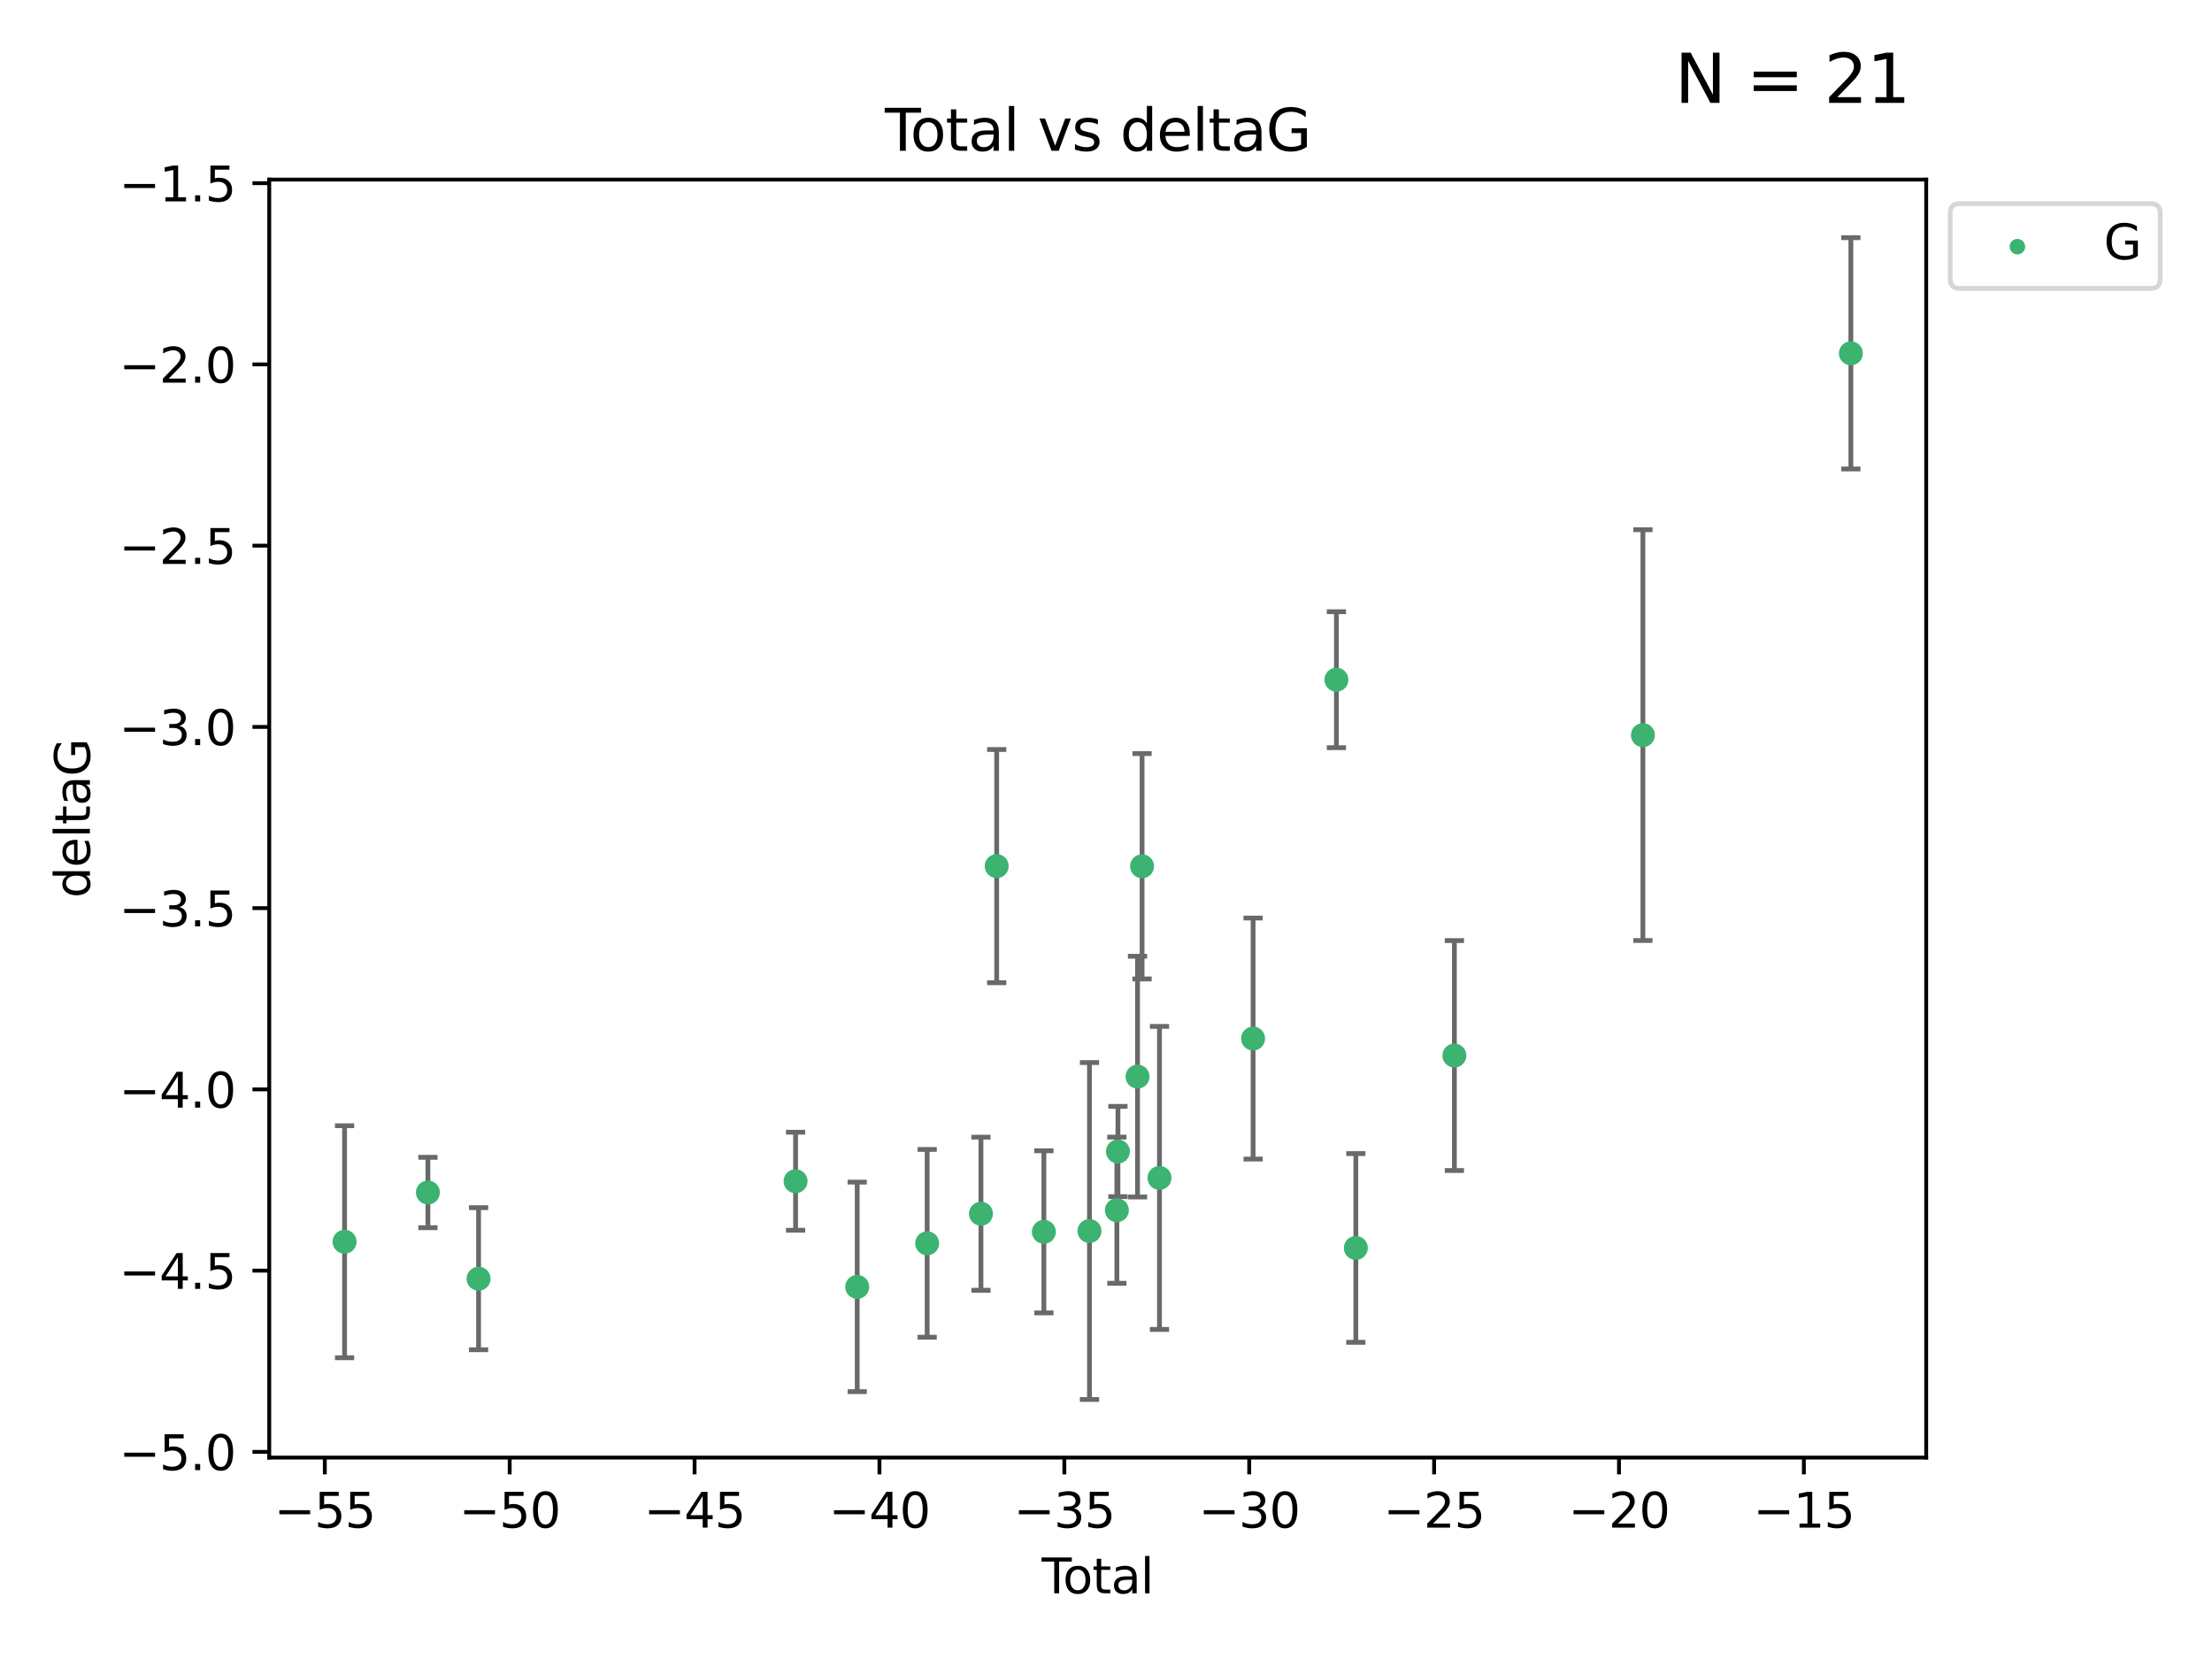 <?xml version="1.0" encoding="utf-8" standalone="no"?>
<!DOCTYPE svg PUBLIC "-//W3C//DTD SVG 1.1//EN"
  "http://www.w3.org/Graphics/SVG/1.1/DTD/svg11.dtd">
<svg xmlns:xlink="http://www.w3.org/1999/xlink" width="460.8pt" height="345.6pt" viewBox="0 0 460.8 345.6" xmlns="http://www.w3.org/2000/svg" version="1.1">
 <defs>
  <style type="text/css">*{stroke-linejoin: round; stroke-linecap: butt}</style>
 </defs>
 <g id="figure_1">
  <g id="patch_1">
   <path d="M 0 345.6 
L 460.8 345.6 
L 460.8 0 
L 0 0 
z
" style="fill: #ffffff"/>
  </g>
  <g id="axes_1">
   <g id="patch_2">
    <path d="M 56.09 303.64 
L 401.26 303.64 
L 401.26 37.411 
L 56.09 37.411 
z
" style="fill: #ffffff"/>
   </g>
   <g id="PathCollection_1">
    <defs>
     <path id="ma8c41d550f" d="M 0 1.118 
C 0.297 1.118 0.581 1 0.791 0.791 
C 1 0.581 1.118 0.297 1.118 0 
C 1.118 -0.297 1 -0.581 0.791 -0.791 
C 0.581 -1 0.297 -1.118 0 -1.118 
C -0.297 -1.118 -0.581 -1 -0.791 -0.791 
C -1 -0.581 -1.118 -0.297 -1.118 0 
C -1.118 0.297 -1 0.581 -0.791 0.791 
C -0.581 1 -0.297 1.118 0 1.118 
z
" style="stroke: #3cb371"/>
    </defs>
    <g clip-path="url(#p8b9f7b77ee)">
     <use xlink:href="#ma8c41d550f" x="71.78" y="258.677" style="fill: #3cb371; stroke: #3cb371"/>
     <use xlink:href="#ma8c41d550f" x="89.143" y="248.421" style="fill: #3cb371; stroke: #3cb371"/>
     <use xlink:href="#ma8c41d550f" x="99.696" y="266.379" style="fill: #3cb371; stroke: #3cb371"/>
     <use xlink:href="#ma8c41d550f" x="165.734" y="246.073" style="fill: #3cb371; stroke: #3cb371"/>
     <use xlink:href="#ma8c41d550f" x="178.572" y="268.083" style="fill: #3cb371; stroke: #3cb371"/>
     <use xlink:href="#ma8c41d550f" x="193.147" y="259.006" style="fill: #3cb371; stroke: #3cb371"/>
     <use xlink:href="#ma8c41d550f" x="204.353" y="252.842" style="fill: #3cb371; stroke: #3cb371"/>
     <use xlink:href="#ma8c41d550f" x="207.63" y="180.428" style="fill: #3cb371; stroke: #3cb371"/>
     <use xlink:href="#ma8c41d550f" x="217.46" y="256.613" style="fill: #3cb371; stroke: #3cb371"/>
     <use xlink:href="#ma8c41d550f" x="226.957" y="256.447" style="fill: #3cb371; stroke: #3cb371"/>
     <use xlink:href="#ma8c41d550f" x="232.664" y="252.111" style="fill: #3cb371; stroke: #3cb371"/>
     <use xlink:href="#ma8c41d550f" x="232.887" y="239.878" style="fill: #3cb371; stroke: #3cb371"/>
     <use xlink:href="#ma8c41d550f" x="236.971" y="224.278" style="fill: #3cb371; stroke: #3cb371"/>
     <use xlink:href="#ma8c41d550f" x="237.914" y="180.457" style="fill: #3cb371; stroke: #3cb371"/>
     <use xlink:href="#ma8c41d550f" x="241.543" y="245.382" style="fill: #3cb371; stroke: #3cb371"/>
     <use xlink:href="#ma8c41d550f" x="261.041" y="216.35" style="fill: #3cb371; stroke: #3cb371"/>
     <use xlink:href="#ma8c41d550f" x="278.397" y="141.594" style="fill: #3cb371; stroke: #3cb371"/>
     <use xlink:href="#ma8c41d550f" x="282.445" y="259.97" style="fill: #3cb371; stroke: #3cb371"/>
     <use xlink:href="#ma8c41d550f" x="302.977" y="219.89" style="fill: #3cb371; stroke: #3cb371"/>
     <use xlink:href="#ma8c41d550f" x="342.249" y="153.142" style="fill: #3cb371; stroke: #3cb371"/>
     <use xlink:href="#ma8c41d550f" x="385.57" y="73.603" style="fill: #3cb371; stroke: #3cb371"/>
    </g>
   </g>
   <g id="matplotlib.axis_1">
    <g id="xtick_1">
     <g id="line2d_1">
      <defs>
       <path id="m7dbac8d49f" d="M 0 0 
L 0 3.5 
" style="stroke: #000000; stroke-width: 0.8"/>
      </defs>
      <g>
       <use xlink:href="#m7dbac8d49f" x="67.664" y="303.64" style="stroke: #000000; stroke-width: 0.8"/>
      </g>
     </g>
     <g id="text_1">
      <!-- −55 -->
      <g transform="translate(57.112 318.238)scale(0.1 -0.1)">
       <defs>
        <path id="DejaVuSans-2212" d="M 678 2272 
L 4684 2272 
L 4684 1741 
L 678 1741 
L 678 2272 
z
" transform="scale(0.016)"/>
        <path id="DejaVuSans-35" d="M 691 4666 
L 3169 4666 
L 3169 4134 
L 1269 4134 
L 1269 2991 
Q 1406 3038 1543 3061 
Q 1681 3084 1819 3084 
Q 2600 3084 3056 2656 
Q 3513 2228 3513 1497 
Q 3513 744 3044 326 
Q 2575 -91 1722 -91 
Q 1428 -91 1123 -41 
Q 819 9 494 109 
L 494 744 
Q 775 591 1075 516 
Q 1375 441 1709 441 
Q 2250 441 2565 725 
Q 2881 1009 2881 1497 
Q 2881 1984 2565 2268 
Q 2250 2553 1709 2553 
Q 1456 2553 1204 2497 
Q 953 2441 691 2322 
L 691 4666 
z
" transform="scale(0.016)"/>
       </defs>
       <use xlink:href="#DejaVuSans-2212"/>
       <use xlink:href="#DejaVuSans-35" x="83.789"/>
       <use xlink:href="#DejaVuSans-35" x="147.412"/>
      </g>
     </g>
    </g>
    <g id="xtick_2">
     <g id="line2d_2">
      <g>
       <use xlink:href="#m7dbac8d49f" x="106.178" y="303.64" style="stroke: #000000; stroke-width: 0.8"/>
      </g>
     </g>
     <g id="text_2">
      <!-- −50 -->
      <g transform="translate(95.626 318.238)scale(0.1 -0.1)">
       <defs>
        <path id="DejaVuSans-30" d="M 2034 4250 
Q 1547 4250 1301 3770 
Q 1056 3291 1056 2328 
Q 1056 1369 1301 889 
Q 1547 409 2034 409 
Q 2525 409 2770 889 
Q 3016 1369 3016 2328 
Q 3016 3291 2770 3770 
Q 2525 4250 2034 4250 
z
M 2034 4750 
Q 2819 4750 3233 4129 
Q 3647 3509 3647 2328 
Q 3647 1150 3233 529 
Q 2819 -91 2034 -91 
Q 1250 -91 836 529 
Q 422 1150 422 2328 
Q 422 3509 836 4129 
Q 1250 4750 2034 4750 
z
" transform="scale(0.016)"/>
       </defs>
       <use xlink:href="#DejaVuSans-2212"/>
       <use xlink:href="#DejaVuSans-35" x="83.789"/>
       <use xlink:href="#DejaVuSans-30" x="147.412"/>
      </g>
     </g>
    </g>
    <g id="xtick_3">
     <g id="line2d_3">
      <g>
       <use xlink:href="#m7dbac8d49f" x="144.693" y="303.64" style="stroke: #000000; stroke-width: 0.8"/>
      </g>
     </g>
     <g id="text_3">
      <!-- −45 -->
      <g transform="translate(134.14 318.238)scale(0.1 -0.1)">
       <defs>
        <path id="DejaVuSans-34" d="M 2419 4116 
L 825 1625 
L 2419 1625 
L 2419 4116 
z
M 2253 4666 
L 3047 4666 
L 3047 1625 
L 3713 1625 
L 3713 1100 
L 3047 1100 
L 3047 0 
L 2419 0 
L 2419 1100 
L 313 1100 
L 313 1709 
L 2253 4666 
z
" transform="scale(0.016)"/>
       </defs>
       <use xlink:href="#DejaVuSans-2212"/>
       <use xlink:href="#DejaVuSans-34" x="83.789"/>
       <use xlink:href="#DejaVuSans-35" x="147.412"/>
      </g>
     </g>
    </g>
    <g id="xtick_4">
     <g id="line2d_4">
      <g>
       <use xlink:href="#m7dbac8d49f" x="183.207" y="303.64" style="stroke: #000000; stroke-width: 0.8"/>
      </g>
     </g>
     <g id="text_4">
      <!-- −40 -->
      <g transform="translate(172.655 318.238)scale(0.1 -0.1)">
       <use xlink:href="#DejaVuSans-2212"/>
       <use xlink:href="#DejaVuSans-34" x="83.789"/>
       <use xlink:href="#DejaVuSans-30" x="147.412"/>
      </g>
     </g>
    </g>
    <g id="xtick_5">
     <g id="line2d_5">
      <g>
       <use xlink:href="#m7dbac8d49f" x="221.722" y="303.64" style="stroke: #000000; stroke-width: 0.8"/>
      </g>
     </g>
     <g id="text_5">
      <!-- −35 -->
      <g transform="translate(211.169 318.238)scale(0.1 -0.1)">
       <defs>
        <path id="DejaVuSans-33" d="M 2597 2516 
Q 3050 2419 3304 2112 
Q 3559 1806 3559 1356 
Q 3559 666 3084 287 
Q 2609 -91 1734 -91 
Q 1441 -91 1130 -33 
Q 819 25 488 141 
L 488 750 
Q 750 597 1062 519 
Q 1375 441 1716 441 
Q 2309 441 2620 675 
Q 2931 909 2931 1356 
Q 2931 1769 2642 2001 
Q 2353 2234 1838 2234 
L 1294 2234 
L 1294 2753 
L 1863 2753 
Q 2328 2753 2575 2939 
Q 2822 3125 2822 3475 
Q 2822 3834 2567 4026 
Q 2313 4219 1838 4219 
Q 1578 4219 1281 4162 
Q 984 4106 628 3988 
L 628 4550 
Q 988 4650 1302 4700 
Q 1616 4750 1894 4750 
Q 2613 4750 3031 4423 
Q 3450 4097 3450 3541 
Q 3450 3153 3228 2886 
Q 3006 2619 2597 2516 
z
" transform="scale(0.016)"/>
       </defs>
       <use xlink:href="#DejaVuSans-2212"/>
       <use xlink:href="#DejaVuSans-33" x="83.789"/>
       <use xlink:href="#DejaVuSans-35" x="147.412"/>
      </g>
     </g>
    </g>
    <g id="xtick_6">
     <g id="line2d_6">
      <g>
       <use xlink:href="#m7dbac8d49f" x="260.236" y="303.64" style="stroke: #000000; stroke-width: 0.8"/>
      </g>
     </g>
     <g id="text_6">
      <!-- −30 -->
      <g transform="translate(249.684 318.238)scale(0.1 -0.1)">
       <use xlink:href="#DejaVuSans-2212"/>
       <use xlink:href="#DejaVuSans-33" x="83.789"/>
       <use xlink:href="#DejaVuSans-30" x="147.412"/>
      </g>
     </g>
    </g>
    <g id="xtick_7">
     <g id="line2d_7">
      <g>
       <use xlink:href="#m7dbac8d49f" x="298.75" y="303.64" style="stroke: #000000; stroke-width: 0.8"/>
      </g>
     </g>
     <g id="text_7">
      <!-- −25 -->
      <g transform="translate(288.198 318.238)scale(0.1 -0.1)">
       <defs>
        <path id="DejaVuSans-32" d="M 1228 531 
L 3431 531 
L 3431 0 
L 469 0 
L 469 531 
Q 828 903 1448 1529 
Q 2069 2156 2228 2338 
Q 2531 2678 2651 2914 
Q 2772 3150 2772 3378 
Q 2772 3750 2511 3984 
Q 2250 4219 1831 4219 
Q 1534 4219 1204 4116 
Q 875 4013 500 3803 
L 500 4441 
Q 881 4594 1212 4672 
Q 1544 4750 1819 4750 
Q 2544 4750 2975 4387 
Q 3406 4025 3406 3419 
Q 3406 3131 3298 2873 
Q 3191 2616 2906 2266 
Q 2828 2175 2409 1742 
Q 1991 1309 1228 531 
z
" transform="scale(0.016)"/>
       </defs>
       <use xlink:href="#DejaVuSans-2212"/>
       <use xlink:href="#DejaVuSans-32" x="83.789"/>
       <use xlink:href="#DejaVuSans-35" x="147.412"/>
      </g>
     </g>
    </g>
    <g id="xtick_8">
     <g id="line2d_8">
      <g>
       <use xlink:href="#m7dbac8d49f" x="337.265" y="303.64" style="stroke: #000000; stroke-width: 0.8"/>
      </g>
     </g>
     <g id="text_8">
      <!-- −20 -->
      <g transform="translate(326.713 318.238)scale(0.1 -0.1)">
       <use xlink:href="#DejaVuSans-2212"/>
       <use xlink:href="#DejaVuSans-32" x="83.789"/>
       <use xlink:href="#DejaVuSans-30" x="147.412"/>
      </g>
     </g>
    </g>
    <g id="xtick_9">
     <g id="line2d_9">
      <g>
       <use xlink:href="#m7dbac8d49f" x="375.779" y="303.64" style="stroke: #000000; stroke-width: 0.8"/>
      </g>
     </g>
     <g id="text_9">
      <!-- −15 -->
      <g transform="translate(365.227 318.238)scale(0.1 -0.1)">
       <defs>
        <path id="DejaVuSans-31" d="M 794 531 
L 1825 531 
L 1825 4091 
L 703 3866 
L 703 4441 
L 1819 4666 
L 2450 4666 
L 2450 531 
L 3481 531 
L 3481 0 
L 794 0 
L 794 531 
z
" transform="scale(0.016)"/>
       </defs>
       <use xlink:href="#DejaVuSans-2212"/>
       <use xlink:href="#DejaVuSans-31" x="83.789"/>
       <use xlink:href="#DejaVuSans-35" x="147.412"/>
      </g>
     </g>
    </g>
    <g id="text_10">
     <!-- Total -->
     <g transform="translate(216.998 331.917)scale(0.1 -0.1)">
      <defs>
       <path id="DejaVuSans-54" d="M -19 4666 
L 3928 4666 
L 3928 4134 
L 2272 4134 
L 2272 0 
L 1638 0 
L 1638 4134 
L -19 4134 
L -19 4666 
z
" transform="scale(0.016)"/>
       <path id="DejaVuSans-6f" d="M 1959 3097 
Q 1497 3097 1228 2736 
Q 959 2375 959 1747 
Q 959 1119 1226 758 
Q 1494 397 1959 397 
Q 2419 397 2687 759 
Q 2956 1122 2956 1747 
Q 2956 2369 2687 2733 
Q 2419 3097 1959 3097 
z
M 1959 3584 
Q 2709 3584 3137 3096 
Q 3566 2609 3566 1747 
Q 3566 888 3137 398 
Q 2709 -91 1959 -91 
Q 1206 -91 779 398 
Q 353 888 353 1747 
Q 353 2609 779 3096 
Q 1206 3584 1959 3584 
z
" transform="scale(0.016)"/>
       <path id="DejaVuSans-74" d="M 1172 4494 
L 1172 3500 
L 2356 3500 
L 2356 3053 
L 1172 3053 
L 1172 1153 
Q 1172 725 1289 603 
Q 1406 481 1766 481 
L 2356 481 
L 2356 0 
L 1766 0 
Q 1100 0 847 248 
Q 594 497 594 1153 
L 594 3053 
L 172 3053 
L 172 3500 
L 594 3500 
L 594 4494 
L 1172 4494 
z
" transform="scale(0.016)"/>
       <path id="DejaVuSans-61" d="M 2194 1759 
Q 1497 1759 1228 1600 
Q 959 1441 959 1056 
Q 959 750 1161 570 
Q 1363 391 1709 391 
Q 2188 391 2477 730 
Q 2766 1069 2766 1631 
L 2766 1759 
L 2194 1759 
z
M 3341 1997 
L 3341 0 
L 2766 0 
L 2766 531 
Q 2569 213 2275 61 
Q 1981 -91 1556 -91 
Q 1019 -91 701 211 
Q 384 513 384 1019 
Q 384 1609 779 1909 
Q 1175 2209 1959 2209 
L 2766 2209 
L 2766 2266 
Q 2766 2663 2505 2880 
Q 2244 3097 1772 3097 
Q 1472 3097 1187 3025 
Q 903 2953 641 2809 
L 641 3341 
Q 956 3463 1253 3523 
Q 1550 3584 1831 3584 
Q 2591 3584 2966 3190 
Q 3341 2797 3341 1997 
z
" transform="scale(0.016)"/>
       <path id="DejaVuSans-6c" d="M 603 4863 
L 1178 4863 
L 1178 0 
L 603 0 
L 603 4863 
z
" transform="scale(0.016)"/>
      </defs>
      <use xlink:href="#DejaVuSans-54"/>
      <use xlink:href="#DejaVuSans-6f" x="44.084"/>
      <use xlink:href="#DejaVuSans-74" x="105.266"/>
      <use xlink:href="#DejaVuSans-61" x="144.475"/>
      <use xlink:href="#DejaVuSans-6c" x="205.754"/>
     </g>
    </g>
   </g>
   <g id="matplotlib.axis_2">
    <g id="ytick_1">
     <g id="line2d_10">
      <defs>
       <path id="mc9568587e3" d="M 0 0 
L -3.5 0 
" style="stroke: #000000; stroke-width: 0.8"/>
      </defs>
      <g>
       <use xlink:href="#mc9568587e3" x="56.09" y="302.453" style="stroke: #000000; stroke-width: 0.8"/>
      </g>
     </g>
     <g id="text_11">
      <!-- −5.0 -->
      <g transform="translate(24.807 306.252)scale(0.1 -0.1)">
       <defs>
        <path id="DejaVuSans-2e" d="M 684 794 
L 1344 794 
L 1344 0 
L 684 0 
L 684 794 
z
" transform="scale(0.016)"/>
       </defs>
       <use xlink:href="#DejaVuSans-2212"/>
       <use xlink:href="#DejaVuSans-35" x="83.789"/>
       <use xlink:href="#DejaVuSans-2e" x="147.412"/>
       <use xlink:href="#DejaVuSans-30" x="179.199"/>
      </g>
     </g>
    </g>
    <g id="ytick_2">
     <g id="line2d_11">
      <g>
       <use xlink:href="#mc9568587e3" x="56.09" y="264.696" style="stroke: #000000; stroke-width: 0.8"/>
      </g>
     </g>
     <g id="text_12">
      <!-- −4.5 -->
      <g transform="translate(24.807 268.496)scale(0.1 -0.1)">
       <use xlink:href="#DejaVuSans-2212"/>
       <use xlink:href="#DejaVuSans-34" x="83.789"/>
       <use xlink:href="#DejaVuSans-2e" x="147.412"/>
       <use xlink:href="#DejaVuSans-35" x="179.199"/>
      </g>
     </g>
    </g>
    <g id="ytick_3">
     <g id="line2d_12">
      <g>
       <use xlink:href="#mc9568587e3" x="56.09" y="226.94" style="stroke: #000000; stroke-width: 0.8"/>
      </g>
     </g>
     <g id="text_13">
      <!-- −4.0 -->
      <g transform="translate(24.807 230.739)scale(0.1 -0.1)">
       <use xlink:href="#DejaVuSans-2212"/>
       <use xlink:href="#DejaVuSans-34" x="83.789"/>
       <use xlink:href="#DejaVuSans-2e" x="147.412"/>
       <use xlink:href="#DejaVuSans-30" x="179.199"/>
      </g>
     </g>
    </g>
    <g id="ytick_4">
     <g id="line2d_13">
      <g>
       <use xlink:href="#mc9568587e3" x="56.09" y="189.184" style="stroke: #000000; stroke-width: 0.8"/>
      </g>
     </g>
     <g id="text_14">
      <!-- −3.5 -->
      <g transform="translate(24.807 192.983)scale(0.1 -0.1)">
       <use xlink:href="#DejaVuSans-2212"/>
       <use xlink:href="#DejaVuSans-33" x="83.789"/>
       <use xlink:href="#DejaVuSans-2e" x="147.412"/>
       <use xlink:href="#DejaVuSans-35" x="179.199"/>
      </g>
     </g>
    </g>
    <g id="ytick_5">
     <g id="line2d_14">
      <g>
       <use xlink:href="#mc9568587e3" x="56.09" y="151.427" style="stroke: #000000; stroke-width: 0.8"/>
      </g>
     </g>
     <g id="text_15">
      <!-- −3.0 -->
      <g transform="translate(24.807 155.226)scale(0.1 -0.1)">
       <use xlink:href="#DejaVuSans-2212"/>
       <use xlink:href="#DejaVuSans-33" x="83.789"/>
       <use xlink:href="#DejaVuSans-2e" x="147.412"/>
       <use xlink:href="#DejaVuSans-30" x="179.199"/>
      </g>
     </g>
    </g>
    <g id="ytick_6">
     <g id="line2d_15">
      <g>
       <use xlink:href="#mc9568587e3" x="56.09" y="113.671" style="stroke: #000000; stroke-width: 0.8"/>
      </g>
     </g>
     <g id="text_16">
      <!-- −2.5 -->
      <g transform="translate(24.807 117.47)scale(0.1 -0.1)">
       <use xlink:href="#DejaVuSans-2212"/>
       <use xlink:href="#DejaVuSans-32" x="83.789"/>
       <use xlink:href="#DejaVuSans-2e" x="147.412"/>
       <use xlink:href="#DejaVuSans-35" x="179.199"/>
      </g>
     </g>
    </g>
    <g id="ytick_7">
     <g id="line2d_16">
      <g>
       <use xlink:href="#mc9568587e3" x="56.09" y="75.914" style="stroke: #000000; stroke-width: 0.8"/>
      </g>
     </g>
     <g id="text_17">
      <!-- −2.0 -->
      <g transform="translate(24.807 79.714)scale(0.1 -0.1)">
       <use xlink:href="#DejaVuSans-2212"/>
       <use xlink:href="#DejaVuSans-32" x="83.789"/>
       <use xlink:href="#DejaVuSans-2e" x="147.412"/>
       <use xlink:href="#DejaVuSans-30" x="179.199"/>
      </g>
     </g>
    </g>
    <g id="ytick_8">
     <g id="line2d_17">
      <g>
       <use xlink:href="#mc9568587e3" x="56.09" y="38.158" style="stroke: #000000; stroke-width: 0.8"/>
      </g>
     </g>
     <g id="text_18">
      <!-- −1.5 -->
      <g transform="translate(24.807 41.957)scale(0.1 -0.1)">
       <use xlink:href="#DejaVuSans-2212"/>
       <use xlink:href="#DejaVuSans-31" x="83.789"/>
       <use xlink:href="#DejaVuSans-2e" x="147.412"/>
       <use xlink:href="#DejaVuSans-35" x="179.199"/>
      </g>
     </g>
    </g>
    <g id="text_19">
     <!-- deltaG -->
     <g transform="translate(18.727 187.064)rotate(-90)scale(0.1 -0.1)">
      <defs>
       <path id="DejaVuSans-64" d="M 2906 2969 
L 2906 4863 
L 3481 4863 
L 3481 0 
L 2906 0 
L 2906 525 
Q 2725 213 2448 61 
Q 2172 -91 1784 -91 
Q 1150 -91 751 415 
Q 353 922 353 1747 
Q 353 2572 751 3078 
Q 1150 3584 1784 3584 
Q 2172 3584 2448 3432 
Q 2725 3281 2906 2969 
z
M 947 1747 
Q 947 1113 1208 752 
Q 1469 391 1925 391 
Q 2381 391 2643 752 
Q 2906 1113 2906 1747 
Q 2906 2381 2643 2742 
Q 2381 3103 1925 3103 
Q 1469 3103 1208 2742 
Q 947 2381 947 1747 
z
" transform="scale(0.016)"/>
       <path id="DejaVuSans-65" d="M 3597 1894 
L 3597 1613 
L 953 1613 
Q 991 1019 1311 708 
Q 1631 397 2203 397 
Q 2534 397 2845 478 
Q 3156 559 3463 722 
L 3463 178 
Q 3153 47 2828 -22 
Q 2503 -91 2169 -91 
Q 1331 -91 842 396 
Q 353 884 353 1716 
Q 353 2575 817 3079 
Q 1281 3584 2069 3584 
Q 2775 3584 3186 3129 
Q 3597 2675 3597 1894 
z
M 3022 2063 
Q 3016 2534 2758 2815 
Q 2500 3097 2075 3097 
Q 1594 3097 1305 2825 
Q 1016 2553 972 2059 
L 3022 2063 
z
" transform="scale(0.016)"/>
       <path id="DejaVuSans-47" d="M 3809 666 
L 3809 1919 
L 2778 1919 
L 2778 2438 
L 4434 2438 
L 4434 434 
Q 4069 175 3628 42 
Q 3188 -91 2688 -91 
Q 1594 -91 976 548 
Q 359 1188 359 2328 
Q 359 3472 976 4111 
Q 1594 4750 2688 4750 
Q 3144 4750 3555 4637 
Q 3966 4525 4313 4306 
L 4313 3634 
Q 3963 3931 3569 4081 
Q 3175 4231 2741 4231 
Q 1884 4231 1454 3753 
Q 1025 3275 1025 2328 
Q 1025 1384 1454 906 
Q 1884 428 2741 428 
Q 3075 428 3337 486 
Q 3600 544 3809 666 
z
" transform="scale(0.016)"/>
      </defs>
      <use xlink:href="#DejaVuSans-64"/>
      <use xlink:href="#DejaVuSans-65" x="63.477"/>
      <use xlink:href="#DejaVuSans-6c" x="125"/>
      <use xlink:href="#DejaVuSans-74" x="152.783"/>
      <use xlink:href="#DejaVuSans-61" x="191.992"/>
      <use xlink:href="#DejaVuSans-47" x="253.271"/>
     </g>
    </g>
   </g>
   <g id="LineCollection_1">
    <path d="M 71.78 282.844 
L 71.78 234.511 
" clip-path="url(#p8b9f7b77ee)" style="fill: none; stroke: #696969"/>
    <path d="M 89.143 255.75 
L 89.143 241.091 
" clip-path="url(#p8b9f7b77ee)" style="fill: none; stroke: #696969"/>
    <path d="M 99.696 281.183 
L 99.696 251.575 
" clip-path="url(#p8b9f7b77ee)" style="fill: none; stroke: #696969"/>
    <path d="M 165.734 256.286 
L 165.734 235.861 
" clip-path="url(#p8b9f7b77ee)" style="fill: none; stroke: #696969"/>
    <path d="M 178.572 289.907 
L 178.572 246.258 
" clip-path="url(#p8b9f7b77ee)" style="fill: none; stroke: #696969"/>
    <path d="M 193.147 278.559 
L 193.147 239.454 
" clip-path="url(#p8b9f7b77ee)" style="fill: none; stroke: #696969"/>
    <path d="M 204.353 268.789 
L 204.353 236.895 
" clip-path="url(#p8b9f7b77ee)" style="fill: none; stroke: #696969"/>
    <path d="M 207.63 204.717 
L 207.63 156.138 
" clip-path="url(#p8b9f7b77ee)" style="fill: none; stroke: #696969"/>
    <path d="M 217.46 273.502 
L 217.46 239.725 
" clip-path="url(#p8b9f7b77ee)" style="fill: none; stroke: #696969"/>
    <path d="M 226.957 291.539 
L 226.957 221.354 
" clip-path="url(#p8b9f7b77ee)" style="fill: none; stroke: #696969"/>
    <path d="M 232.664 267.337 
L 232.664 236.884 
" clip-path="url(#p8b9f7b77ee)" style="fill: none; stroke: #696969"/>
    <path d="M 232.887 249.28 
L 232.887 230.476 
" clip-path="url(#p8b9f7b77ee)" style="fill: none; stroke: #696969"/>
    <path d="M 236.971 249.352 
L 236.971 199.205 
" clip-path="url(#p8b9f7b77ee)" style="fill: none; stroke: #696969"/>
    <path d="M 237.914 203.931 
L 237.914 156.983 
" clip-path="url(#p8b9f7b77ee)" style="fill: none; stroke: #696969"/>
    <path d="M 241.543 276.948 
L 241.543 213.816 
" clip-path="url(#p8b9f7b77ee)" style="fill: none; stroke: #696969"/>
    <path d="M 261.041 241.457 
L 261.041 191.243 
" clip-path="url(#p8b9f7b77ee)" style="fill: none; stroke: #696969"/>
    <path d="M 278.397 155.757 
L 278.397 127.431 
" clip-path="url(#p8b9f7b77ee)" style="fill: none; stroke: #696969"/>
    <path d="M 282.445 279.627 
L 282.445 240.313 
" clip-path="url(#p8b9f7b77ee)" style="fill: none; stroke: #696969"/>
    <path d="M 302.977 243.836 
L 302.977 195.944 
" clip-path="url(#p8b9f7b77ee)" style="fill: none; stroke: #696969"/>
    <path d="M 342.249 195.93 
L 342.249 110.354 
" clip-path="url(#p8b9f7b77ee)" style="fill: none; stroke: #696969"/>
    <path d="M 385.57 97.694 
L 385.57 49.513 
" clip-path="url(#p8b9f7b77ee)" style="fill: none; stroke: #696969"/>
   </g>
   <g id="line2d_18">
    <defs>
     <path id="ma03f71e1eb" d="M 2 0 
L -2 -0 
" style="stroke: #696969"/>
    </defs>
    <g clip-path="url(#p8b9f7b77ee)">
     <use xlink:href="#ma03f71e1eb" x="71.78" y="282.844" style="fill: #696969; stroke: #696969"/>
     <use xlink:href="#ma03f71e1eb" x="89.143" y="255.75" style="fill: #696969; stroke: #696969"/>
     <use xlink:href="#ma03f71e1eb" x="99.696" y="281.183" style="fill: #696969; stroke: #696969"/>
     <use xlink:href="#ma03f71e1eb" x="165.734" y="256.286" style="fill: #696969; stroke: #696969"/>
     <use xlink:href="#ma03f71e1eb" x="178.572" y="289.907" style="fill: #696969; stroke: #696969"/>
     <use xlink:href="#ma03f71e1eb" x="193.147" y="278.559" style="fill: #696969; stroke: #696969"/>
     <use xlink:href="#ma03f71e1eb" x="204.353" y="268.789" style="fill: #696969; stroke: #696969"/>
     <use xlink:href="#ma03f71e1eb" x="207.63" y="204.717" style="fill: #696969; stroke: #696969"/>
     <use xlink:href="#ma03f71e1eb" x="217.46" y="273.502" style="fill: #696969; stroke: #696969"/>
     <use xlink:href="#ma03f71e1eb" x="226.957" y="291.539" style="fill: #696969; stroke: #696969"/>
     <use xlink:href="#ma03f71e1eb" x="232.664" y="267.337" style="fill: #696969; stroke: #696969"/>
     <use xlink:href="#ma03f71e1eb" x="232.887" y="249.28" style="fill: #696969; stroke: #696969"/>
     <use xlink:href="#ma03f71e1eb" x="236.971" y="249.352" style="fill: #696969; stroke: #696969"/>
     <use xlink:href="#ma03f71e1eb" x="237.914" y="203.931" style="fill: #696969; stroke: #696969"/>
     <use xlink:href="#ma03f71e1eb" x="241.543" y="276.948" style="fill: #696969; stroke: #696969"/>
     <use xlink:href="#ma03f71e1eb" x="261.041" y="241.457" style="fill: #696969; stroke: #696969"/>
     <use xlink:href="#ma03f71e1eb" x="278.397" y="155.757" style="fill: #696969; stroke: #696969"/>
     <use xlink:href="#ma03f71e1eb" x="282.445" y="279.627" style="fill: #696969; stroke: #696969"/>
     <use xlink:href="#ma03f71e1eb" x="302.977" y="243.836" style="fill: #696969; stroke: #696969"/>
     <use xlink:href="#ma03f71e1eb" x="342.249" y="195.93" style="fill: #696969; stroke: #696969"/>
     <use xlink:href="#ma03f71e1eb" x="385.57" y="97.694" style="fill: #696969; stroke: #696969"/>
    </g>
   </g>
   <g id="line2d_19">
    <g clip-path="url(#p8b9f7b77ee)">
     <use xlink:href="#ma03f71e1eb" x="71.78" y="234.511" style="fill: #696969; stroke: #696969"/>
     <use xlink:href="#ma03f71e1eb" x="89.143" y="241.091" style="fill: #696969; stroke: #696969"/>
     <use xlink:href="#ma03f71e1eb" x="99.696" y="251.575" style="fill: #696969; stroke: #696969"/>
     <use xlink:href="#ma03f71e1eb" x="165.734" y="235.861" style="fill: #696969; stroke: #696969"/>
     <use xlink:href="#ma03f71e1eb" x="178.572" y="246.258" style="fill: #696969; stroke: #696969"/>
     <use xlink:href="#ma03f71e1eb" x="193.147" y="239.454" style="fill: #696969; stroke: #696969"/>
     <use xlink:href="#ma03f71e1eb" x="204.353" y="236.895" style="fill: #696969; stroke: #696969"/>
     <use xlink:href="#ma03f71e1eb" x="207.63" y="156.138" style="fill: #696969; stroke: #696969"/>
     <use xlink:href="#ma03f71e1eb" x="217.46" y="239.725" style="fill: #696969; stroke: #696969"/>
     <use xlink:href="#ma03f71e1eb" x="226.957" y="221.354" style="fill: #696969; stroke: #696969"/>
     <use xlink:href="#ma03f71e1eb" x="232.664" y="236.884" style="fill: #696969; stroke: #696969"/>
     <use xlink:href="#ma03f71e1eb" x="232.887" y="230.476" style="fill: #696969; stroke: #696969"/>
     <use xlink:href="#ma03f71e1eb" x="236.971" y="199.205" style="fill: #696969; stroke: #696969"/>
     <use xlink:href="#ma03f71e1eb" x="237.914" y="156.983" style="fill: #696969; stroke: #696969"/>
     <use xlink:href="#ma03f71e1eb" x="241.543" y="213.816" style="fill: #696969; stroke: #696969"/>
     <use xlink:href="#ma03f71e1eb" x="261.041" y="191.243" style="fill: #696969; stroke: #696969"/>
     <use xlink:href="#ma03f71e1eb" x="278.397" y="127.431" style="fill: #696969; stroke: #696969"/>
     <use xlink:href="#ma03f71e1eb" x="282.445" y="240.313" style="fill: #696969; stroke: #696969"/>
     <use xlink:href="#ma03f71e1eb" x="302.977" y="195.944" style="fill: #696969; stroke: #696969"/>
     <use xlink:href="#ma03f71e1eb" x="342.249" y="110.354" style="fill: #696969; stroke: #696969"/>
     <use xlink:href="#ma03f71e1eb" x="385.57" y="49.513" style="fill: #696969; stroke: #696969"/>
    </g>
   </g>
   <g id="line2d_20">
    <defs>
     <path id="m8ab6eccfd6" d="M 0 2 
C 0.53 2 1.039 1.789 1.414 1.414 
C 1.789 1.039 2 0.53 2 0 
C 2 -0.53 1.789 -1.039 1.414 -1.414 
C 1.039 -1.789 0.53 -2 0 -2 
C -0.53 -2 -1.039 -1.789 -1.414 -1.414 
C -1.789 -1.039 -2 -0.53 -2 0 
C -2 0.53 -1.789 1.039 -1.414 1.414 
C -1.039 1.789 -0.53 2 0 2 
z
" style="stroke: #3cb371"/>
    </defs>
    <g clip-path="url(#p8b9f7b77ee)">
     <use xlink:href="#m8ab6eccfd6" x="71.78" y="258.677" style="fill: #3cb371; stroke: #3cb371"/>
     <use xlink:href="#m8ab6eccfd6" x="89.143" y="248.421" style="fill: #3cb371; stroke: #3cb371"/>
     <use xlink:href="#m8ab6eccfd6" x="99.696" y="266.379" style="fill: #3cb371; stroke: #3cb371"/>
     <use xlink:href="#m8ab6eccfd6" x="165.734" y="246.073" style="fill: #3cb371; stroke: #3cb371"/>
     <use xlink:href="#m8ab6eccfd6" x="178.572" y="268.083" style="fill: #3cb371; stroke: #3cb371"/>
     <use xlink:href="#m8ab6eccfd6" x="193.147" y="259.006" style="fill: #3cb371; stroke: #3cb371"/>
     <use xlink:href="#m8ab6eccfd6" x="204.353" y="252.842" style="fill: #3cb371; stroke: #3cb371"/>
     <use xlink:href="#m8ab6eccfd6" x="207.63" y="180.428" style="fill: #3cb371; stroke: #3cb371"/>
     <use xlink:href="#m8ab6eccfd6" x="217.46" y="256.613" style="fill: #3cb371; stroke: #3cb371"/>
     <use xlink:href="#m8ab6eccfd6" x="226.957" y="256.447" style="fill: #3cb371; stroke: #3cb371"/>
     <use xlink:href="#m8ab6eccfd6" x="232.664" y="252.111" style="fill: #3cb371; stroke: #3cb371"/>
     <use xlink:href="#m8ab6eccfd6" x="232.887" y="239.878" style="fill: #3cb371; stroke: #3cb371"/>
     <use xlink:href="#m8ab6eccfd6" x="236.971" y="224.278" style="fill: #3cb371; stroke: #3cb371"/>
     <use xlink:href="#m8ab6eccfd6" x="237.914" y="180.457" style="fill: #3cb371; stroke: #3cb371"/>
     <use xlink:href="#m8ab6eccfd6" x="241.543" y="245.382" style="fill: #3cb371; stroke: #3cb371"/>
     <use xlink:href="#m8ab6eccfd6" x="261.041" y="216.35" style="fill: #3cb371; stroke: #3cb371"/>
     <use xlink:href="#m8ab6eccfd6" x="278.397" y="141.594" style="fill: #3cb371; stroke: #3cb371"/>
     <use xlink:href="#m8ab6eccfd6" x="282.445" y="259.97" style="fill: #3cb371; stroke: #3cb371"/>
     <use xlink:href="#m8ab6eccfd6" x="302.977" y="219.89" style="fill: #3cb371; stroke: #3cb371"/>
     <use xlink:href="#m8ab6eccfd6" x="342.249" y="153.142" style="fill: #3cb371; stroke: #3cb371"/>
     <use xlink:href="#m8ab6eccfd6" x="385.57" y="73.603" style="fill: #3cb371; stroke: #3cb371"/>
    </g>
   </g>
   <g id="patch_3">
    <path d="M 56.09 303.64 
L 56.09 37.411 
" style="fill: none; stroke: #000000; stroke-width: 0.8; stroke-linejoin: miter; stroke-linecap: square"/>
   </g>
   <g id="patch_4">
    <path d="M 401.26 303.64 
L 401.26 37.411 
" style="fill: none; stroke: #000000; stroke-width: 0.8; stroke-linejoin: miter; stroke-linecap: square"/>
   </g>
   <g id="patch_5">
    <path d="M 56.09 303.64 
L 401.26 303.64 
" style="fill: none; stroke: #000000; stroke-width: 0.8; stroke-linejoin: miter; stroke-linecap: square"/>
   </g>
   <g id="patch_6">
    <path d="M 56.09 37.411 
L 401.26 37.411 
" style="fill: none; stroke: #000000; stroke-width: 0.8; stroke-linejoin: miter; stroke-linecap: square"/>
   </g>
   <g id="text_20">
    <!-- N = 21 -->
    <g transform="translate(348.889 21.426)scale(0.14 -0.14)">
     <defs>
      <path id="DejaVuSans-4e" d="M 628 4666 
L 1478 4666 
L 3547 763 
L 3547 4666 
L 4159 4666 
L 4159 0 
L 3309 0 
L 1241 3903 
L 1241 0 
L 628 0 
L 628 4666 
z
" transform="scale(0.016)"/>
      <path id="DejaVuSans-20" transform="scale(0.016)"/>
      <path id="DejaVuSans-3d" d="M 678 2906 
L 4684 2906 
L 4684 2381 
L 678 2381 
L 678 2906 
z
M 678 1631 
L 4684 1631 
L 4684 1100 
L 678 1100 
L 678 1631 
z
" transform="scale(0.016)"/>
     </defs>
     <use xlink:href="#DejaVuSans-4e"/>
     <use xlink:href="#DejaVuSans-20" x="74.805"/>
     <use xlink:href="#DejaVuSans-3d" x="106.592"/>
     <use xlink:href="#DejaVuSans-20" x="190.381"/>
     <use xlink:href="#DejaVuSans-32" x="222.168"/>
     <use xlink:href="#DejaVuSans-31" x="285.791"/>
    </g>
   </g>
   <g id="text_21">
    <!-- Total vs deltaG -->
    <g transform="translate(184.327 31.411)scale(0.12 -0.12)">
     <defs>
      <path id="DejaVuSans-76" d="M 191 3500 
L 800 3500 
L 1894 563 
L 2988 3500 
L 3597 3500 
L 2284 0 
L 1503 0 
L 191 3500 
z
" transform="scale(0.016)"/>
      <path id="DejaVuSans-73" d="M 2834 3397 
L 2834 2853 
Q 2591 2978 2328 3040 
Q 2066 3103 1784 3103 
Q 1356 3103 1142 2972 
Q 928 2841 928 2578 
Q 928 2378 1081 2264 
Q 1234 2150 1697 2047 
L 1894 2003 
Q 2506 1872 2764 1633 
Q 3022 1394 3022 966 
Q 3022 478 2636 193 
Q 2250 -91 1575 -91 
Q 1294 -91 989 -36 
Q 684 19 347 128 
L 347 722 
Q 666 556 975 473 
Q 1284 391 1588 391 
Q 1994 391 2212 530 
Q 2431 669 2431 922 
Q 2431 1156 2273 1281 
Q 2116 1406 1581 1522 
L 1381 1569 
Q 847 1681 609 1914 
Q 372 2147 372 2553 
Q 372 3047 722 3315 
Q 1072 3584 1716 3584 
Q 2034 3584 2315 3537 
Q 2597 3491 2834 3397 
z
" transform="scale(0.016)"/>
     </defs>
     <use xlink:href="#DejaVuSans-54"/>
     <use xlink:href="#DejaVuSans-6f" x="44.084"/>
     <use xlink:href="#DejaVuSans-74" x="105.266"/>
     <use xlink:href="#DejaVuSans-61" x="144.475"/>
     <use xlink:href="#DejaVuSans-6c" x="205.754"/>
     <use xlink:href="#DejaVuSans-20" x="233.537"/>
     <use xlink:href="#DejaVuSans-76" x="265.324"/>
     <use xlink:href="#DejaVuSans-73" x="324.504"/>
     <use xlink:href="#DejaVuSans-20" x="376.604"/>
     <use xlink:href="#DejaVuSans-64" x="408.391"/>
     <use xlink:href="#DejaVuSans-65" x="471.867"/>
     <use xlink:href="#DejaVuSans-6c" x="533.391"/>
     <use xlink:href="#DejaVuSans-74" x="561.174"/>
     <use xlink:href="#DejaVuSans-61" x="600.383"/>
     <use xlink:href="#DejaVuSans-47" x="661.662"/>
    </g>
   </g>
   <g id="legend_1">
    <g id="patch_7">
     <path d="M 408.26 60.089 
L 448.008 60.089 
Q 450.008 60.089 450.008 58.089 
L 450.008 44.411 
Q 450.008 42.411 448.008 42.411 
L 408.26 42.411 
Q 406.26 42.411 406.26 44.411 
L 406.26 58.089 
Q 406.26 60.089 408.26 60.089 
z
" style="fill: #ffffff; opacity: 0.8; stroke: #cccccc; stroke-linejoin: miter"/>
    </g>
    <g id="PathCollection_2">
     <g>
      <use xlink:href="#ma8c41d550f" x="420.26" y="51.385" style="fill: #3cb371; stroke: #3cb371"/>
     </g>
    </g>
    <g id="text_22">
     <!-- G -->
     <g transform="translate(438.26 54.01)scale(0.1 -0.1)">
      <use xlink:href="#DejaVuSans-47"/>
     </g>
    </g>
   </g>
  </g>
 </g>
 <defs>
  <clipPath id="p8b9f7b77ee">
   <rect x="56.09" y="37.411" width="345.17" height="266.229"/>
  </clipPath>
 </defs>
</svg>
